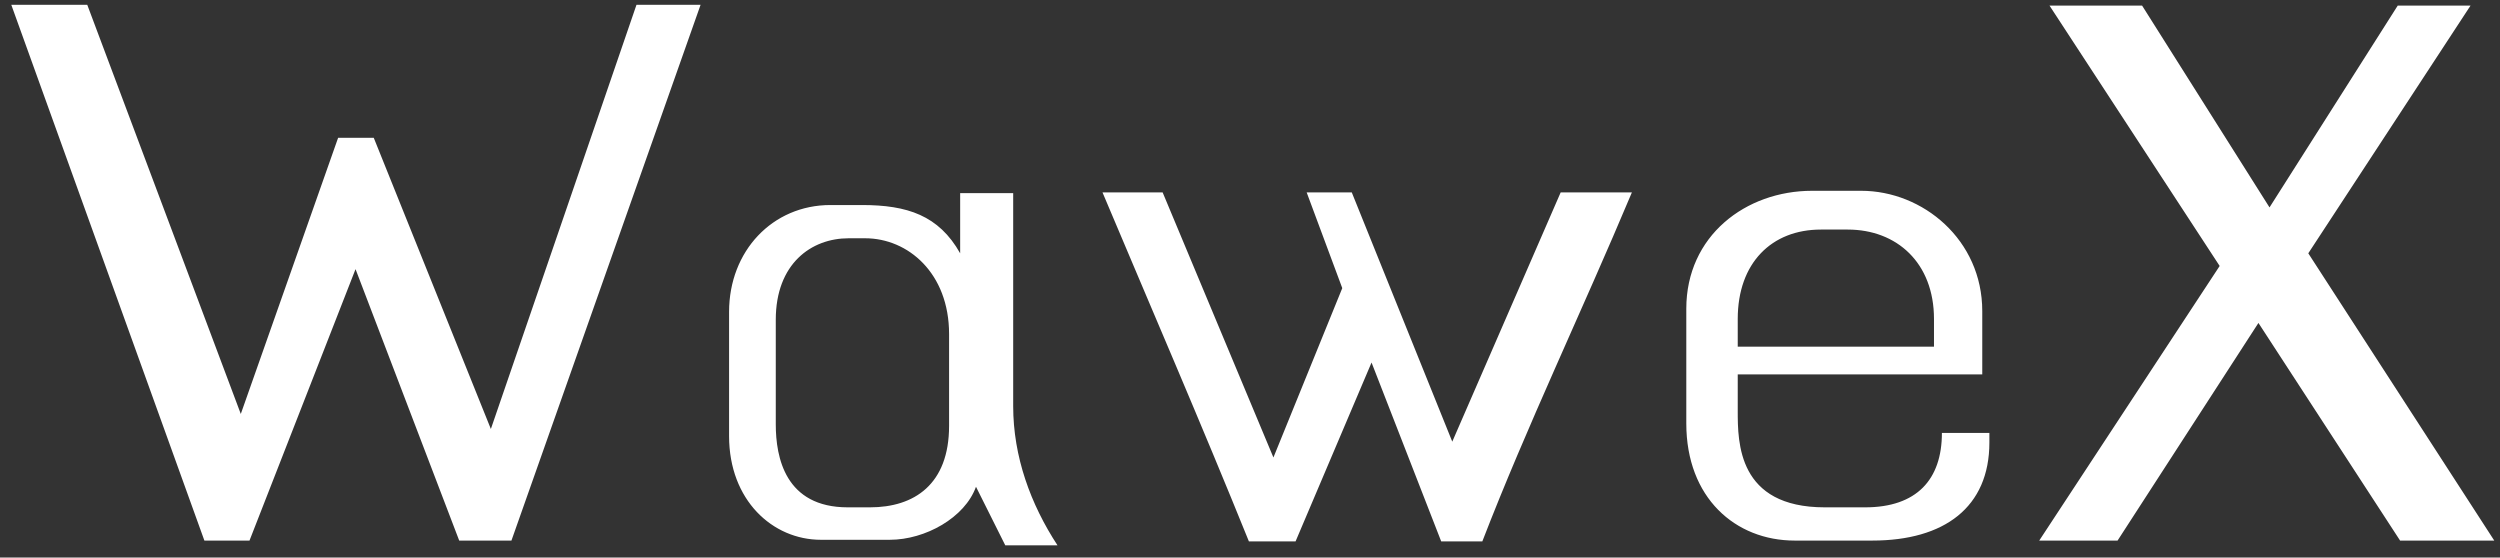 <svg width="139" height="31" viewBox="0 0 139 31" fill="none" xmlns="http://www.w3.org/2000/svg">
<rect x="0" y="0" width="139" height="31" fill="#333333" stroke="none"/>
<path d="M0.628 0.268H4.852L13.388 23.016L18.8 7.66H20.78L27.292 23.852L35.388 0.268H38.952L28.436 30.056H25.532L19.768 14.964L13.872 30.056H11.364L0.628 0.268ZM40.537 24.248V17.34C40.537 13.952 42.957 11.4 46.169 11.4H47.929C50.437 11.4 52.197 11.972 53.385 14.084V10.74H56.333V22.576C56.333 25.392 57.301 28.032 58.797 30.32H55.893L54.265 27.064C53.649 28.78 51.449 30.012 49.469 30.012H45.641C42.957 30.012 40.537 27.812 40.537 24.248ZM43.133 17.78V23.588C43.133 25.436 43.661 28.208 47.137 28.208H48.369C50.833 28.208 52.769 26.932 52.769 23.676V18.572C52.769 15.184 50.481 13.248 48.105 13.248H47.181C45.113 13.248 43.133 14.656 43.133 17.78ZM61.298 10.696H64.642L70.802 25.436L74.63 16.02L72.65 10.696H75.158L80.746 24.556L86.774 10.696H90.734C87.962 17.296 84.882 23.72 82.418 30.1H80.13L76.258 20.156L72.034 30.1H69.438C66.842 23.676 63.894 16.856 61.298 10.696ZM93.758 23.544V17.164C93.758 13.116 97.058 10.608 100.754 10.608H103.482C106.914 10.608 110.214 13.336 110.214 17.296V20.816H96.618V22.84C96.618 24.6 96.618 28.208 101.458 28.208H103.702C106.562 28.208 107.97 26.668 107.97 24.072H110.61V24.6C110.61 28.208 108.102 30.056 104.098 30.056H99.786C96.486 30.056 93.758 27.68 93.758 23.544ZM96.618 19.276H107.53V17.736C107.53 14.612 105.462 12.764 102.734 12.764H101.238C98.51 12.764 96.618 14.612 96.618 17.736V19.276ZM113.381 30.056L123.413 14.788L113.953 0.312H119.101L126.185 11.532L133.313 0.312H137.361L128.341 14.084L138.681 30.056H133.445L125.569 17.956L117.737 30.056H113.381Z" fill="white"/>
</svg>
